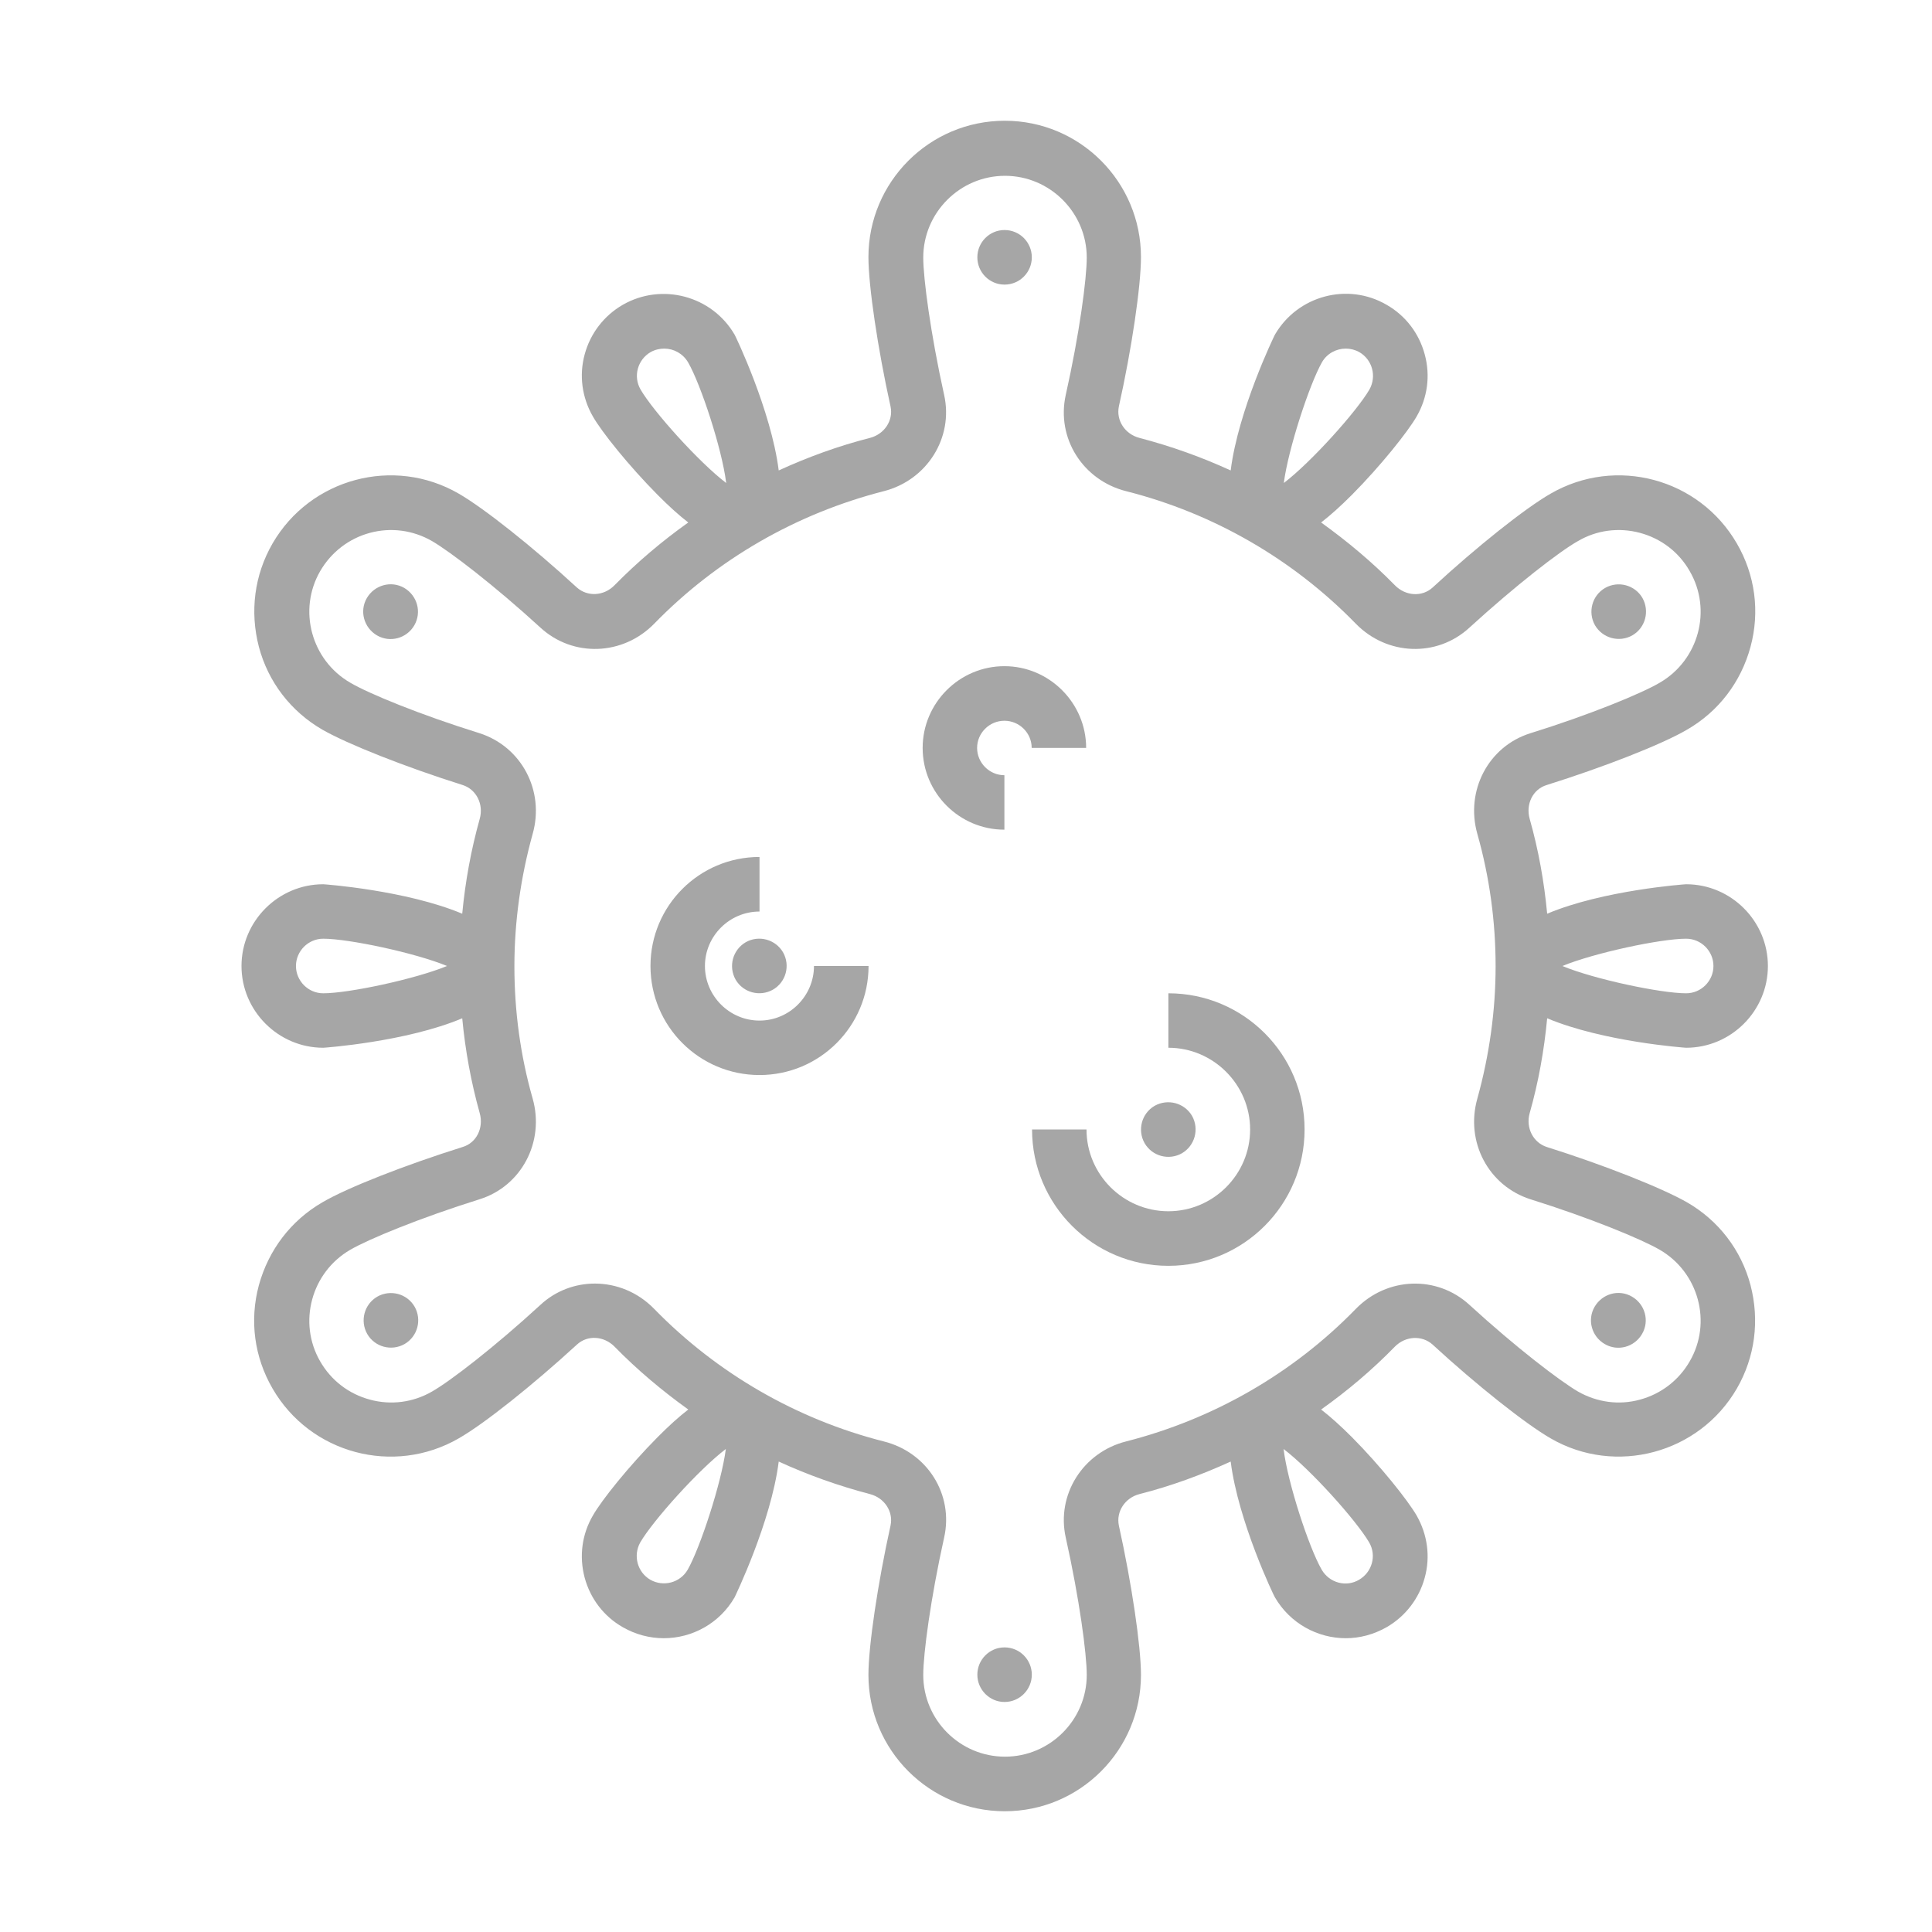 <svg width="16" height="16" viewBox="0 0 16 16" fill="none" xmlns="http://www.w3.org/2000/svg">
<path d="M3.828 7.567C3.363 7.372 2.686 7.323 2.677 7.323C2.305 7.323 2 7.628 2 8C2 8.372 2.305 8.677 2.677 8.677C2.688 8.677 3.366 8.628 3.828 8.433C3.853 8.698 3.901 8.962 3.973 9.219C4.007 9.341 3.946 9.465 3.831 9.499C3.357 9.648 2.878 9.835 2.67 9.957C2.409 10.108 2.224 10.352 2.144 10.643C2.065 10.935 2.106 11.239 2.257 11.499C2.569 12.039 3.26 12.223 3.799 11.912C4.009 11.792 4.411 11.472 4.777 11.136C4.865 11.054 5.002 11.063 5.09 11.153C5.278 11.345 5.483 11.517 5.7 11.673C5.621 11.734 5.537 11.81 5.445 11.903C5.208 12.142 4.982 12.424 4.91 12.551C4.819 12.707 4.795 12.889 4.842 13.066C4.889 13.239 5 13.386 5.158 13.476C5.264 13.537 5.382 13.567 5.497 13.567C5.731 13.567 5.959 13.445 6.084 13.228C6.088 13.219 6.386 12.605 6.449 12.104C6.691 12.215 6.944 12.305 7.203 12.373C7.325 12.404 7.4 12.519 7.375 12.634C7.269 13.113 7.192 13.632 7.192 13.871C7.192 14.494 7.698 15 8.321 15C8.944 15 9.449 14.494 9.449 13.871C9.449 13.632 9.372 13.113 9.266 12.634C9.242 12.519 9.316 12.404 9.438 12.373C9.698 12.307 9.95 12.214 10.192 12.104C10.255 12.603 10.551 13.219 10.558 13.228C10.684 13.445 10.912 13.567 11.145 13.567C11.26 13.567 11.375 13.537 11.483 13.476C11.639 13.386 11.752 13.239 11.799 13.066C11.847 12.892 11.822 12.709 11.732 12.551C11.659 12.425 11.434 12.142 11.197 11.903C11.104 11.81 11.02 11.734 10.941 11.673C11.158 11.519 11.364 11.345 11.551 11.153C11.639 11.063 11.777 11.056 11.865 11.136C12.23 11.472 12.634 11.792 12.842 11.912C13.379 12.223 14.072 12.038 14.384 11.499C14.535 11.237 14.573 10.935 14.497 10.643C14.42 10.352 14.233 10.108 13.971 9.957C13.763 9.838 13.284 9.648 12.81 9.499C12.698 9.463 12.634 9.341 12.668 9.219C12.741 8.962 12.788 8.698 12.813 8.433C13.278 8.628 13.955 8.677 13.964 8.677C14.336 8.677 14.641 8.372 14.641 8C14.641 7.628 14.336 7.323 13.964 7.323C13.953 7.323 13.275 7.372 12.813 7.567C12.788 7.302 12.741 7.038 12.668 6.781C12.634 6.659 12.695 6.535 12.81 6.501C13.284 6.352 13.763 6.165 13.971 6.043C14.233 5.892 14.418 5.648 14.497 5.357C14.576 5.065 14.535 4.761 14.384 4.501C14.072 3.962 13.382 3.776 12.842 4.088C12.632 4.208 12.23 4.528 11.865 4.865C11.777 4.946 11.639 4.937 11.551 4.846C11.364 4.655 11.158 4.483 10.941 4.327C11.02 4.266 11.104 4.19 11.197 4.097C11.434 3.858 11.659 3.576 11.732 3.449C11.822 3.293 11.847 3.111 11.799 2.935C11.752 2.761 11.641 2.614 11.483 2.524C11.16 2.336 10.745 2.449 10.558 2.772C10.553 2.781 10.255 3.395 10.192 3.896C9.95 3.785 9.698 3.695 9.438 3.627C9.316 3.596 9.242 3.481 9.266 3.366C9.373 2.887 9.449 2.368 9.449 2.129C9.449 1.506 8.944 1 8.321 1C7.698 1 7.192 1.506 7.192 2.129C7.192 2.368 7.269 2.887 7.375 3.366C7.4 3.481 7.325 3.596 7.203 3.627C6.944 3.693 6.691 3.785 6.449 3.896C6.386 3.397 6.09 2.781 6.084 2.772C5.896 2.449 5.481 2.339 5.158 2.524C5.002 2.614 4.889 2.761 4.842 2.935C4.795 3.108 4.819 3.291 4.91 3.449C4.982 3.576 5.208 3.858 5.445 4.097C5.537 4.19 5.621 4.266 5.7 4.327C5.483 4.481 5.278 4.655 5.09 4.846C5.002 4.937 4.865 4.944 4.777 4.865C4.411 4.528 4.007 4.208 3.799 4.088C3.26 3.776 2.569 3.962 2.257 4.501C2.106 4.763 2.068 5.065 2.144 5.357C2.221 5.648 2.409 5.892 2.67 6.043C2.878 6.162 3.357 6.352 3.831 6.501C3.944 6.537 4.007 6.659 3.973 6.781C3.901 7.038 3.853 7.302 3.828 7.567ZM2.677 8.226C2.553 8.226 2.451 8.124 2.451 8C2.451 7.876 2.553 7.774 2.677 7.774C2.889 7.774 3.442 7.892 3.702 8C3.44 8.108 2.889 8.226 2.677 8.226ZM13.964 7.774C14.088 7.774 14.19 7.876 14.19 8C14.19 8.124 14.088 8.226 13.964 8.226C13.752 8.226 13.198 8.108 12.939 8C13.201 7.892 13.752 7.774 13.964 7.774ZM5.695 13C5.632 13.108 5.494 13.144 5.386 13.083C5.278 13.02 5.242 12.883 5.302 12.774C5.409 12.591 5.786 12.171 6.011 12C5.975 12.28 5.799 12.817 5.695 13ZM11.339 12.774C11.402 12.883 11.363 13.02 11.255 13.083C11.147 13.147 11.009 13.108 10.946 13C10.84 12.817 10.664 12.28 10.63 12C10.855 12.171 11.232 12.591 11.339 12.774ZM10.948 3C10.989 2.928 11.066 2.887 11.145 2.887C11.183 2.887 11.221 2.896 11.257 2.916C11.366 2.979 11.402 3.117 11.341 3.226C11.235 3.408 10.858 3.828 10.632 4C10.668 3.72 10.844 3.183 10.948 3ZM5.305 3.226C5.242 3.117 5.28 2.979 5.388 2.916C5.424 2.896 5.463 2.887 5.501 2.887C5.58 2.887 5.655 2.928 5.698 3C5.804 3.183 5.98 3.72 6.014 4C5.788 3.828 5.411 3.408 5.305 3.226ZM4.411 9.097C4.309 8.74 4.26 8.37 4.26 8.002C4.26 7.634 4.312 7.264 4.411 6.907C4.513 6.548 4.318 6.183 3.971 6.072C3.479 5.919 3.052 5.743 2.901 5.654C2.578 5.467 2.465 5.052 2.652 4.729C2.743 4.573 2.889 4.46 3.063 4.413C3.237 4.366 3.42 4.39 3.578 4.481C3.729 4.569 4.095 4.849 4.476 5.198C4.745 5.445 5.158 5.431 5.418 5.165C5.939 4.63 6.596 4.253 7.318 4.068C7.677 3.977 7.898 3.625 7.819 3.271C7.707 2.765 7.646 2.307 7.646 2.133C7.646 1.761 7.95 1.456 8.323 1.456C8.695 1.456 9 1.761 9 2.133C9 2.309 8.939 2.767 8.826 3.271C8.747 3.627 8.966 3.977 9.327 4.068C10.047 4.25 10.707 4.63 11.228 5.165C11.488 5.431 11.901 5.445 12.169 5.198C12.551 4.849 12.916 4.566 13.068 4.481C13.223 4.39 13.406 4.366 13.582 4.413C13.756 4.46 13.903 4.571 13.993 4.729C14.181 5.052 14.068 5.467 13.745 5.654C13.594 5.743 13.167 5.919 12.675 6.072C12.327 6.18 12.133 6.548 12.235 6.907C12.336 7.264 12.386 7.634 12.386 8.002C12.386 8.37 12.334 8.74 12.235 9.097C12.133 9.456 12.327 9.821 12.675 9.932C13.167 10.086 13.594 10.262 13.745 10.35C14.068 10.537 14.181 10.953 13.993 11.275C13.903 11.431 13.756 11.544 13.582 11.591C13.409 11.639 13.226 11.614 13.068 11.524C12.916 11.435 12.551 11.156 12.169 10.806C11.901 10.56 11.488 10.573 11.228 10.84C10.707 11.375 10.05 11.752 9.327 11.937C8.968 12.027 8.747 12.379 8.826 12.733C8.939 13.239 9 13.697 9 13.871C9 14.244 8.695 14.548 8.323 14.548C7.95 14.548 7.646 14.244 7.646 13.871C7.646 13.695 7.707 13.237 7.819 12.733C7.899 12.377 7.68 12.027 7.318 11.937C6.598 11.754 5.939 11.374 5.418 10.84C5.282 10.7 5.104 10.63 4.926 10.63C4.765 10.63 4.603 10.688 4.476 10.806C4.095 11.156 3.729 11.438 3.578 11.524C3.422 11.614 3.239 11.639 3.063 11.591C2.889 11.544 2.743 11.433 2.652 11.275C2.465 10.953 2.578 10.537 2.901 10.35C3.052 10.262 3.479 10.086 3.971 9.932C4.318 9.824 4.513 9.456 4.411 9.097Z" fill="black" fill-opacity="0.35"/>
<path d="M8.547 9.354C8.547 9.977 9.053 10.483 9.676 10.483C10.299 10.483 10.804 9.977 10.804 9.354C10.804 8.731 10.299 8.226 9.676 8.226V8.677C10.048 8.677 10.353 8.982 10.353 9.354C10.353 9.727 10.048 10.031 9.676 10.031C9.303 10.031 8.998 9.727 8.998 9.354H8.547Z" fill="black" fill-opacity="0.35"/>
<path d="M6.29 8.903C6.788 8.903 7.193 8.499 7.193 8H6.741C6.741 8.248 6.538 8.452 6.29 8.452C6.041 8.452 5.838 8.248 5.838 8C5.838 7.752 6.041 7.549 6.29 7.549V7.097C5.791 7.097 5.387 7.501 5.387 8C5.387 8.499 5.791 8.903 6.29 8.903Z" fill="black" fill-opacity="0.35"/>
<path d="M8.318 6.871V6.42C8.194 6.42 8.092 6.318 8.092 6.194C8.092 6.07 8.194 5.969 8.318 5.969C8.442 5.969 8.544 6.07 8.544 6.194H8.995C8.995 5.822 8.69 5.517 8.318 5.517C7.945 5.517 7.641 5.822 7.641 6.194C7.641 6.567 7.945 6.871 8.318 6.871Z" fill="black" fill-opacity="0.35"/>
<path d="M8.545 2.131C8.545 2.256 8.444 2.357 8.319 2.357C8.195 2.357 8.094 2.256 8.094 2.131C8.094 2.006 8.195 1.905 8.319 1.905C8.444 1.905 8.545 2.006 8.545 2.131Z" fill="black" fill-opacity="0.35"/>
<path d="M3.348 4.869C3.239 4.806 3.101 4.845 3.038 4.953C2.975 5.061 3.014 5.199 3.122 5.262C3.23 5.325 3.368 5.287 3.431 5.179C3.494 5.07 3.456 4.933 3.348 4.869Z" fill="black" fill-opacity="0.35"/>
<path d="M3.125 10.738C3.016 10.801 2.98 10.939 3.041 11.047C3.104 11.156 3.242 11.192 3.35 11.131C3.459 11.068 3.495 10.93 3.434 10.822C3.371 10.713 3.233 10.677 3.125 10.738Z" fill="black" fill-opacity="0.35"/>
<path d="M8.545 13.869C8.545 13.993 8.444 14.095 8.319 14.095C8.195 14.095 8.094 13.993 8.094 13.869C8.094 13.744 8.195 13.643 8.319 13.643C8.444 13.643 8.545 13.744 8.545 13.869Z" fill="black" fill-opacity="0.35"/>
<path d="M13.29 11.131C13.398 11.194 13.536 11.156 13.599 11.047C13.662 10.939 13.624 10.801 13.515 10.738C13.407 10.675 13.27 10.713 13.206 10.822C13.143 10.93 13.181 11.068 13.29 11.131Z" fill="black" fill-opacity="0.35"/>
<path d="M13.518 5.262C13.627 5.199 13.663 5.061 13.602 4.952C13.539 4.844 13.401 4.808 13.293 4.869C13.184 4.932 13.148 5.07 13.209 5.178C13.272 5.286 13.41 5.323 13.518 5.262Z" fill="black" fill-opacity="0.35"/>
<path d="M9.788 9.551C9.896 9.488 9.933 9.35 9.872 9.241C9.808 9.133 9.671 9.097 9.562 9.158C9.454 9.221 9.418 9.359 9.479 9.467C9.542 9.576 9.68 9.612 9.788 9.551Z" fill="black" fill-opacity="0.35"/>
<path d="M6.176 7.803C6.067 7.867 6.031 8.004 6.092 8.113C6.155 8.221 6.293 8.257 6.401 8.196C6.51 8.133 6.546 7.995 6.485 7.887C6.422 7.779 6.284 7.742 6.176 7.803Z" fill="black" fill-opacity="0.35"/>
</svg>
